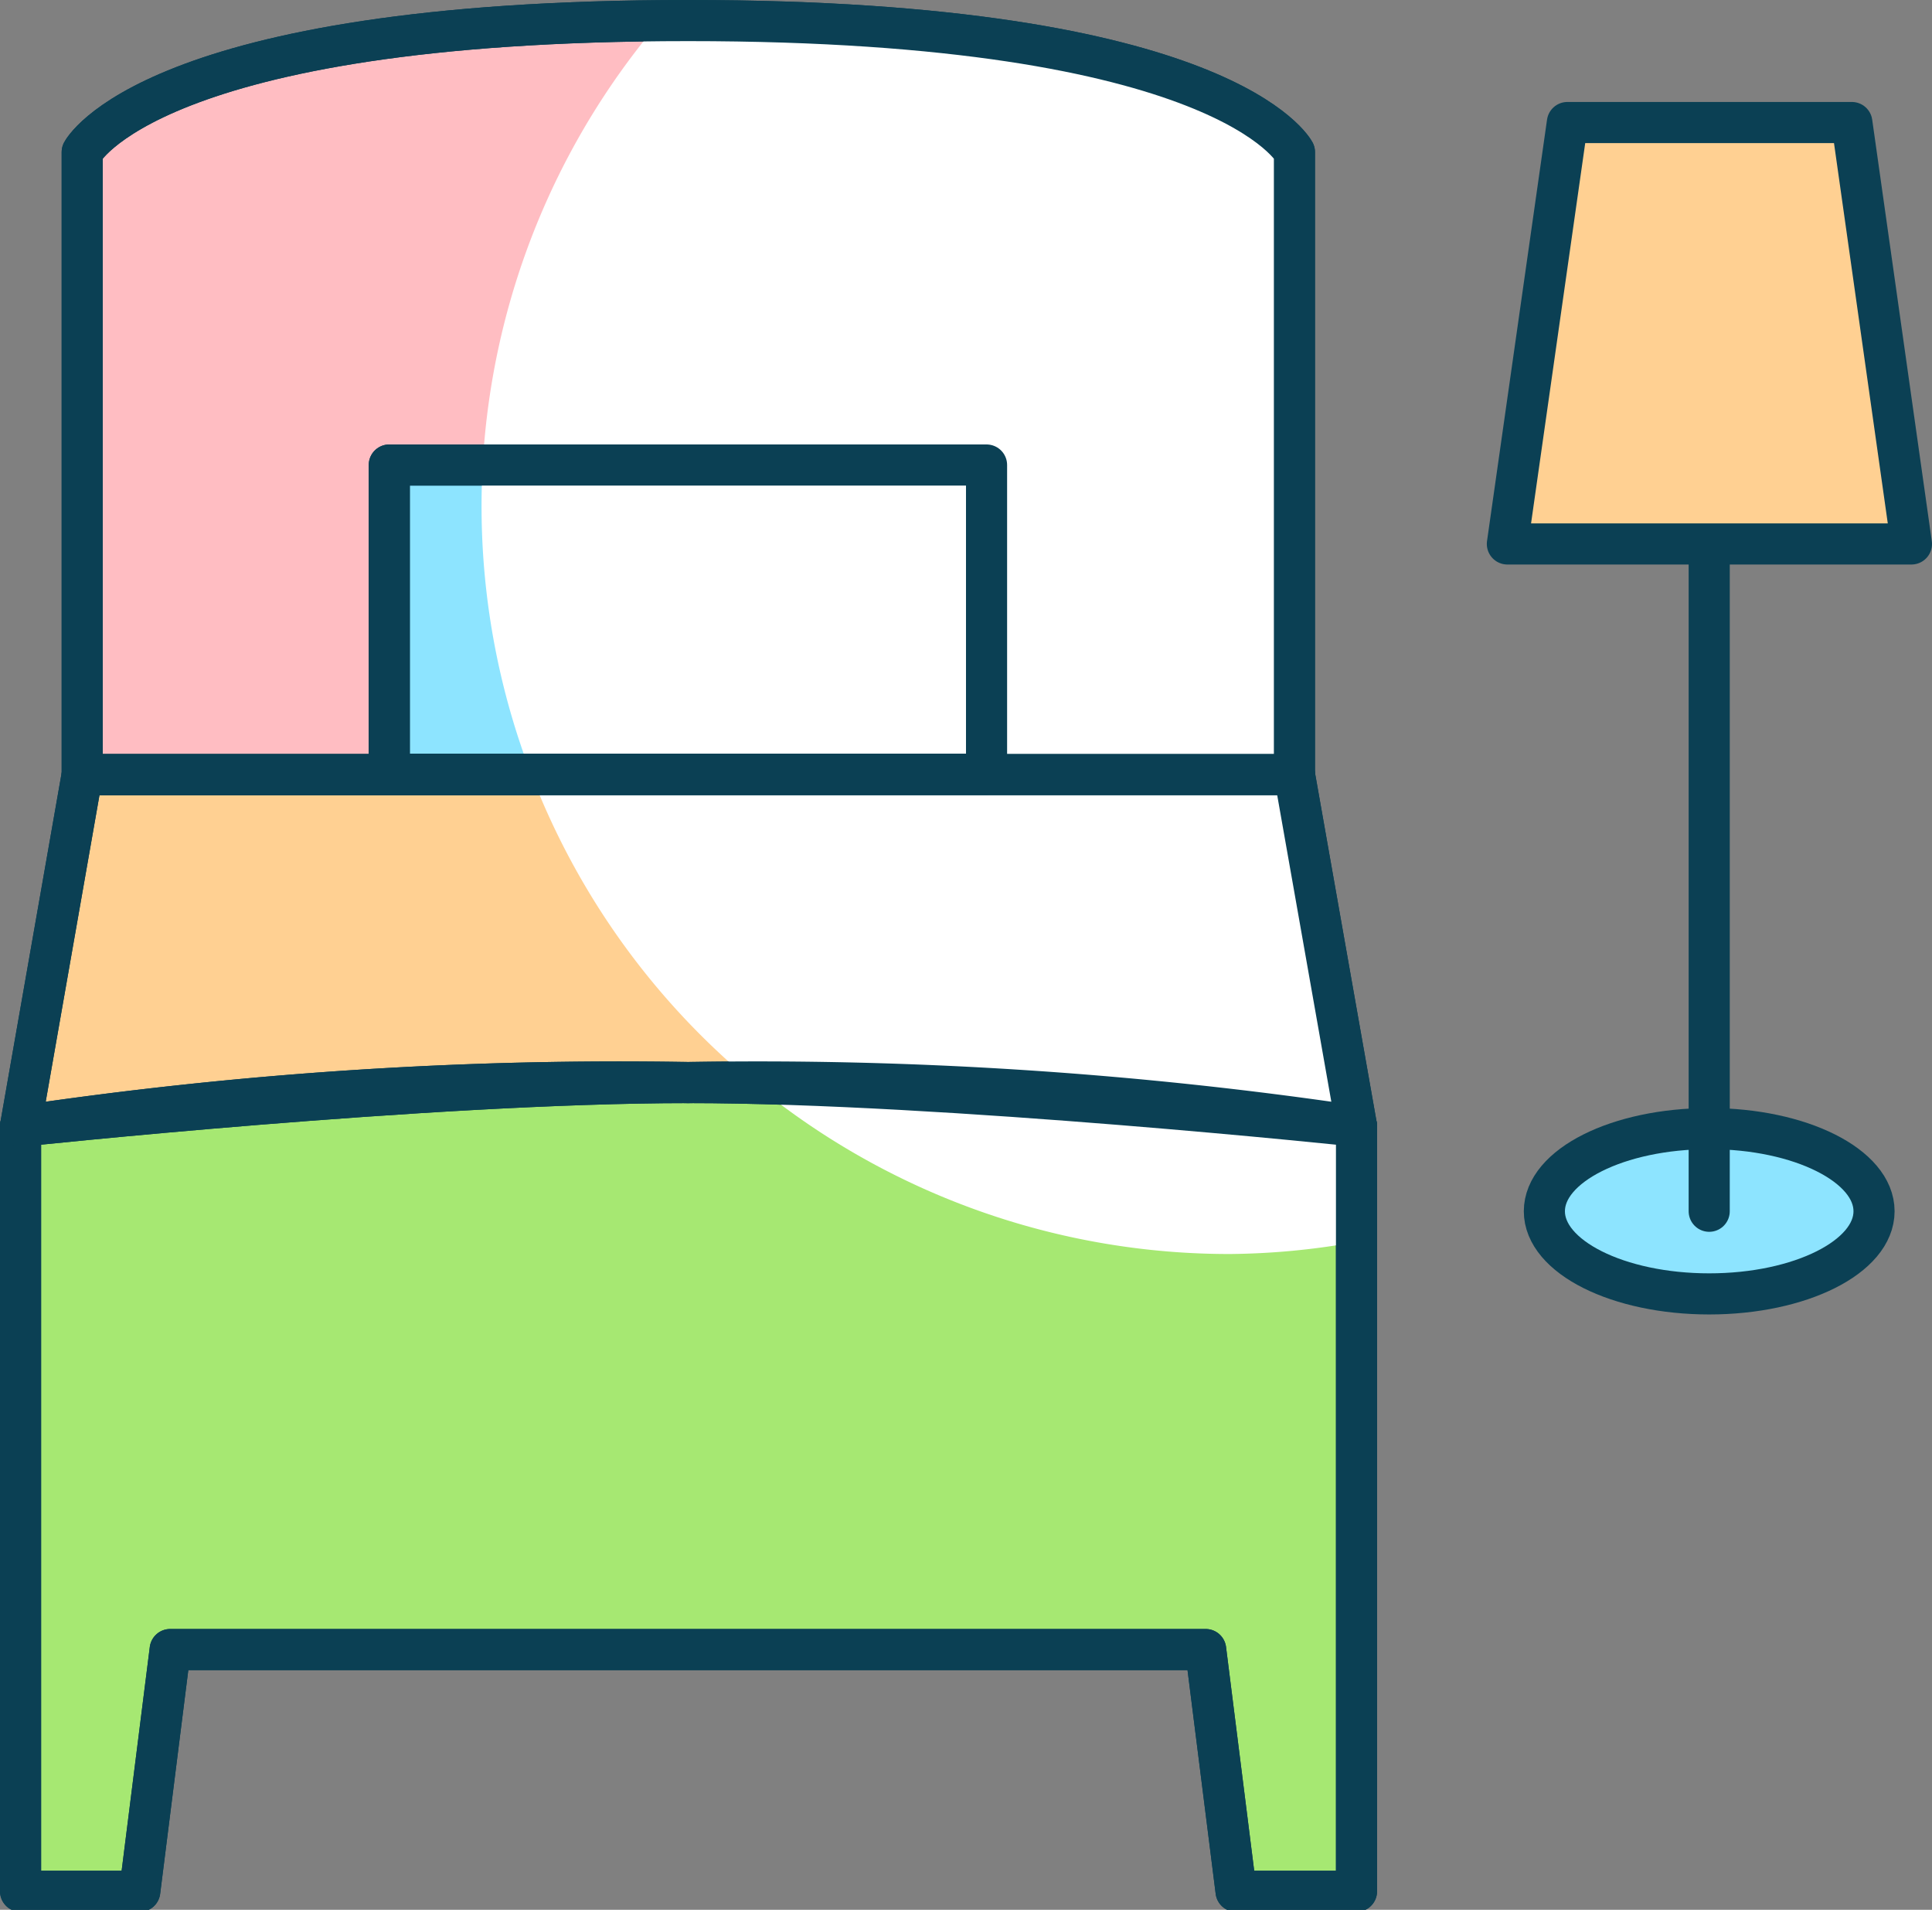 <svg xmlns="http://www.w3.org/2000/svg" viewBox="0 0 47 46.45"><rect x="0" y="0" width="47" height="46.45" fill="#808080" stroke="none"/><defs><style>.cls-1{fill:#8de4ff;}.cls-1,.cls-2,.cls-3,.cls-4,.cls-6{stroke:#0b4054;stroke-linecap:round;stroke-linejoin:round;}.cls-2{fill:#a6e872;}.cls-3{fill:#ffd092;}.cls-4{fill:#ffbdc2;}.cls-5{fill:#fff;}.cls-6{fill:none;}</style></defs><title>1 t4 tidru</title><g id="Layer_2" data-name="Layer 2"><g id="Layer_1-2" data-name="Layer 1"><g id="_1_t4_tidru" data-name="1 t4 tidru"><ellipse class="cls-1" cx="41.58" cy="29.46" rx="4.01" ry="2.01"/><line class="cls-2" x1="41.58" y1="29.46" x2="41.58" y2="8.75"/><polygon class="cls-3" points="46.5 13.23 36.67 13.23 38.13 2.98 45.05 2.98 46.5 13.23"/><g id="tempat_tidur" data-name="tempat tidur"><path class="cls-2" d="M16.74,26.33C10.44,26.33.5,27.39.5,27.39V46H3.4l.74-5.88H29.33L30.07,46H33V27.39S23,26.33,16.74,26.33Z"/><path class="cls-3" d="M31.49,18.84H2L.5,27.39a99.2,99.2,0,0,1,16.24-1.06A99.14,99.14,0,0,1,33,27.39Z"/><path class="cls-4" d="M31.49,18.84H2V3.7S3.65.5,16.74.5,31.49,3.7,31.49,3.7Z"/><rect class="cls-1" x="9.47" y="11.31" width="14.53" height="7.52"/></g><path class="cls-5" d="M31.49,3.7S29.83.5,16.74.5h-.67a18.19,18.19,0,0,0,13.85,30,17.92,17.92,0,0,0,3-.28V27.39l-1.48-8.55Z"/><g id="tempat_tidur-2" data-name="tempat tidur"><path class="cls-6" d="M16.74,26.33C10.44,26.33.5,27.39.5,27.39V46H3.4l.74-5.88H29.33L30.07,46H33V27.39S23,26.33,16.74,26.33Z"/><path class="cls-6" d="M31.49,18.84H2L.5,27.39a99.2,99.2,0,0,1,16.24-1.06A99.14,99.14,0,0,1,33,27.39Z"/><path class="cls-6" d="M31.49,18.84H2V3.7S3.65.5,16.74.5,31.49,3.7,31.49,3.7Z"/><rect class="cls-6" x="9.47" y="11.31" width="14.53" height="7.52"/></g></g></g></g></svg>